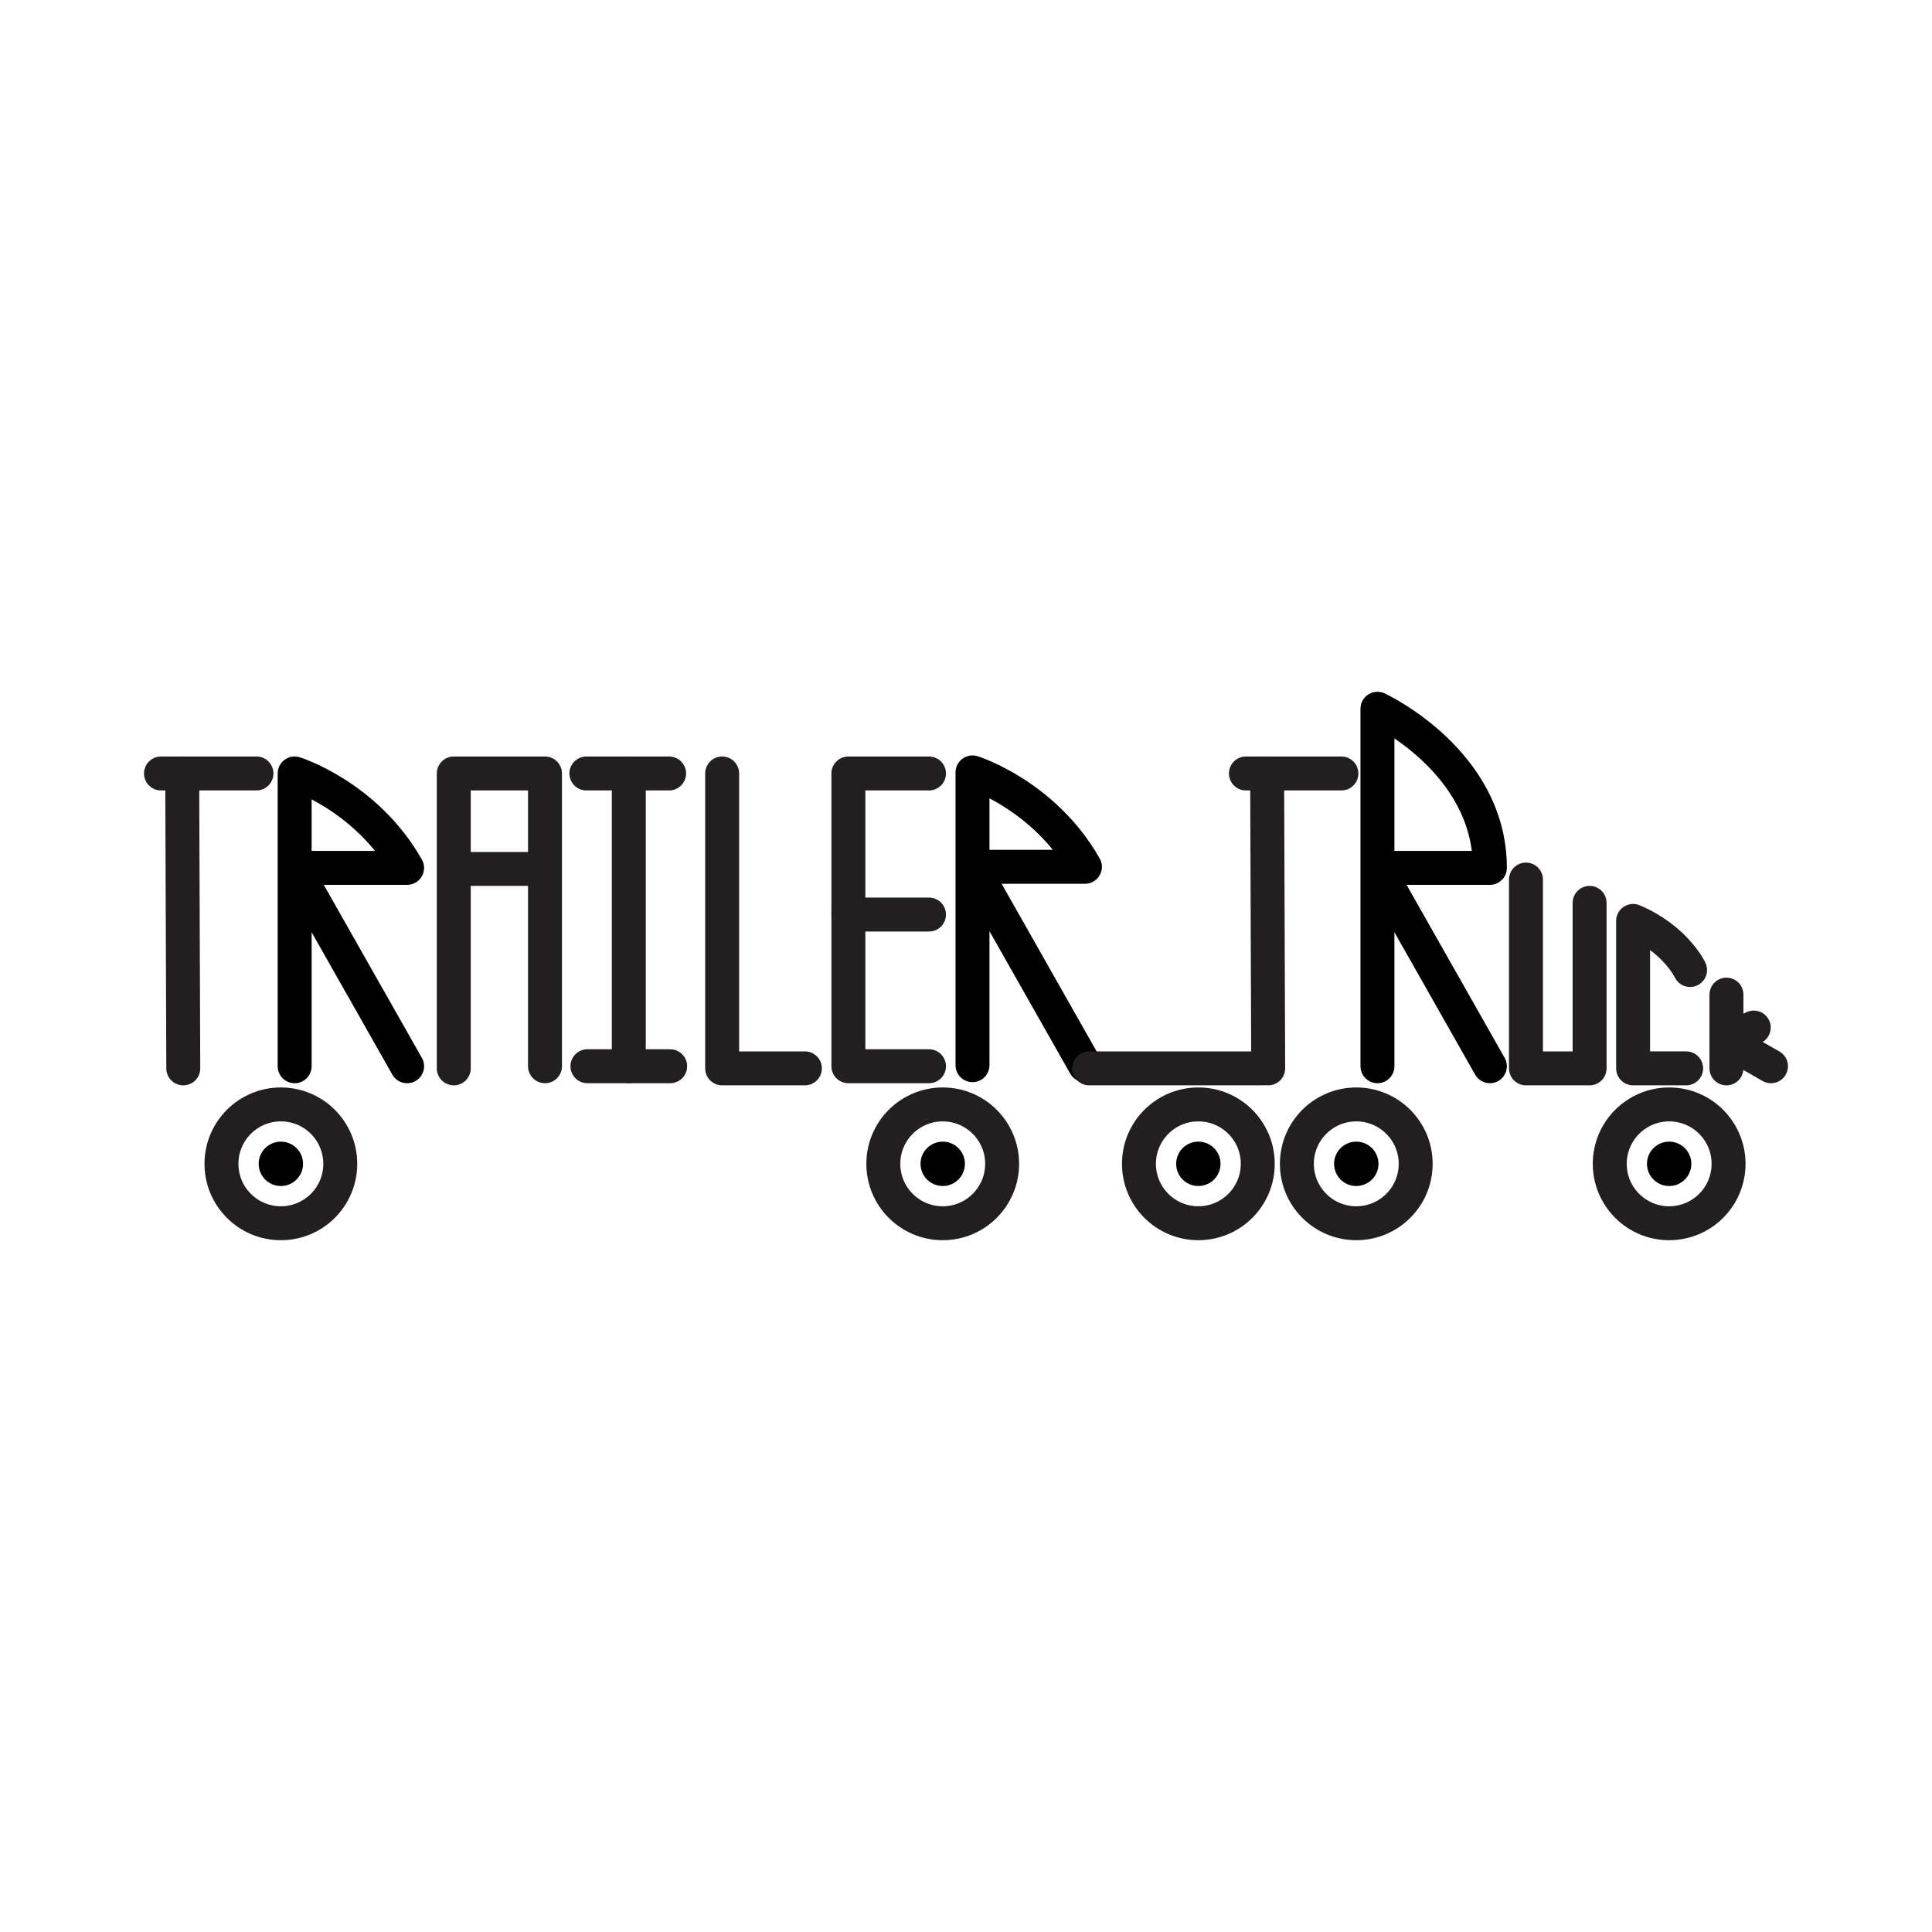 <svg:svg xmlns:svg="http://www.w3.org/2000/svg" enable-background="new 0 0 427.25 150" height="489.6" id="trailer_truck" version="1.1" viewBox="-31.3 -169.446 489.6 489.6" width="489.6" x="0px" y="0px" xml:space="preserve">
<svg:g id="parts">
	<svg:g>
		
			<svg:line fill="none" stroke="#231F20" stroke-linecap="round" stroke-linejoin="round" stroke-miterlimit="10" stroke-width="8.602" x1="289.813" x2="290.081" y1="26.563" y2="101.295" />
		
			<svg:line fill="none" stroke="#231F20" stroke-linecap="round" stroke-linejoin="round" stroke-miterlimit="10" stroke-width="8.602" x1="284.435" x2="308.63" y1="26.563" y2="26.563" />
	</svg:g>
	
		<svg:path d="   M317.769,100.757V10.166c0,0,28.494,13.172,28.494,40.322h-28.494l28.494,50.269" fill="none" stroke="#000000" stroke-linecap="round" stroke-linejoin="round" stroke-miterlimit="10" stroke-width="8.602" />
	<svg:g>
		
			<svg:line fill="none" stroke="#231F20" stroke-linecap="round" stroke-linejoin="round" stroke-miterlimit="10" stroke-width="8.602" x1="14.876" x2="15.145" y1="26.563" y2="101.295" />
		
			<svg:line fill="none" stroke="#231F20" stroke-linecap="round" stroke-linejoin="round" stroke-miterlimit="10" stroke-width="8.602" x1="9.5" x2="33.693" y1="26.563" y2="26.563" />
	</svg:g>
	
		<svg:path d="   M43.371,100.757V26.563c0,0,18.097,5.637,28.495,23.926H43.371l28.495,50.269" fill="none" stroke="#000000" stroke-linecap="round" stroke-linejoin="round" stroke-miterlimit="10" stroke-width="8.602" />
	
		<svg:path d="   M215.146,100.488V26.295c0,0,18.097,5.637,28.494,23.924h-28.494l28.494,50.269" fill="none" stroke="#000000" stroke-linecap="round" stroke-linejoin="round" stroke-miterlimit="10" stroke-width="8.602" />
	
		<svg:polyline fill="none" points="   355.403,53.445 355.403,101.295 371.532,101.295 371.532,59.359  " stroke="#231F20" stroke-linecap="round" stroke-linejoin="round" stroke-miterlimit="10" stroke-width="8.602" />
	<svg:g>
		
			<svg:path d="    M396.995,76.37c0,0-3.688-7.871-14.44-12.441v37.366h13.44" fill="none" stroke="#231F20" stroke-linecap="round" stroke-linejoin="round" stroke-miterlimit="10" stroke-width="8.602" />
	</svg:g>
	<svg:g>
		
			<svg:line fill="none" stroke="#231F20" stroke-linecap="round" stroke-linejoin="round" stroke-miterlimit="10" stroke-width="8.602" x1="406.211" x2="406.211" y1="82.611" y2="101.295" />
		
			<svg:polyline fill="none" points="    413.125,90.953 406.211,94.305 417.5,100.757   " stroke="#231F20" stroke-linecap="round" stroke-linejoin="round" stroke-miterlimit="10" stroke-width="8.602" />
	</svg:g>
	<svg:g>
		
			<svg:polyline fill="none" points="    83.693,101.295 83.693,26.563 106.812,26.563 106.812,100.757   " stroke="#231F20" stroke-linecap="round" stroke-linejoin="round" stroke-miterlimit="10" stroke-width="8.602" />
		
			<svg:line fill="none" stroke="#231F20" stroke-linecap="round" stroke-linejoin="round" stroke-miterlimit="10" stroke-width="8.602" x1="86.381" x2="106.274" y1="50.757" y2="50.757" />
	</svg:g>
	<svg:g>
		
			<svg:line fill="none" stroke="#231F20" stroke-linecap="round" stroke-linejoin="round" stroke-miterlimit="10" stroke-width="8.602" x1="128.048" x2="128.048" y1="26.563" y2="100.757" />
		
			<svg:line fill="none" stroke="#231F20" stroke-linecap="round" stroke-linejoin="round" stroke-miterlimit="10" stroke-width="8.602" x1="138.264" x2="117.295" y1="26.563" y2="26.563" />
		
			<svg:line fill="none" stroke="#231F20" stroke-linecap="round" stroke-linejoin="round" stroke-miterlimit="10" stroke-width="8.602" x1="138.533" x2="117.564" y1="100.757" y2="100.757" />
	</svg:g>
	
		<svg:polyline fill="none" points="   151.705,26.563 151.705,101.295 172.672,101.295  " stroke="#231F20" stroke-linecap="round" stroke-linejoin="round" stroke-miterlimit="10" stroke-width="8.602" />
	<svg:g>
		
			<svg:polyline fill="none" points="    204.124,26.563 183.694,26.563 183.694,100.757 204.124,100.757   " stroke="#231F20" stroke-linecap="round" stroke-linejoin="round" stroke-miterlimit="10" stroke-width="8.602" />
		
			<svg:line fill="none" stroke="#231F20" stroke-linecap="round" stroke-linejoin="round" stroke-miterlimit="10" stroke-width="8.602" x1="183.694" x2="204.124" y1="62.316" y2="62.316" />
	</svg:g>
	
		<svg:line fill="none" stroke="#231F20" stroke-linecap="round" stroke-linejoin="round" stroke-miterlimit="10" stroke-width="8.602" x1="288.737" x2="244.715" y1="101.295" y2="101.295" />
	
		<svg:circle cx="39.876" cy="125.488" fill="none" r="15.054" stroke="#231F20" stroke-linecap="round" stroke-linejoin="round" stroke-miterlimit="10" stroke-width="8.602" />
	
		<svg:circle cx="207.602" cy="125.488" fill="none" r="15.054" stroke="#231F20" stroke-linecap="round" stroke-linejoin="round" stroke-miterlimit="10" stroke-width="8.602" />
	
		<svg:circle cx="391.693" cy="125.488" fill="none" r="15.054" stroke="#231F20" stroke-linecap="round" stroke-linejoin="round" stroke-miterlimit="10" stroke-width="8.602" />
	
		<svg:circle cx="312.403" cy="125.488" fill="none" r="15.054" stroke="#231F20" stroke-linecap="round" stroke-linejoin="round" stroke-miterlimit="10" stroke-width="8.602" />
	<svg:circle cx="39.876" cy="125.487" r="5.624" />
	<svg:circle cx="207.602" cy="125.486" r="5.623" />
	
		<svg:circle cx="272.382" cy="125.486" fill="none" r="15.054" stroke="#231F20" stroke-linecap="round" stroke-linejoin="round" stroke-miterlimit="10" stroke-width="8.602" />
	<svg:circle cx="272.382" cy="125.484" r="5.623" />
	<svg:circle cx="312.402" cy="125.486" r="5.623" />
	<svg:circle cx="391.693" cy="125.486" r="5.623" />
</svg:g>
</svg:svg>